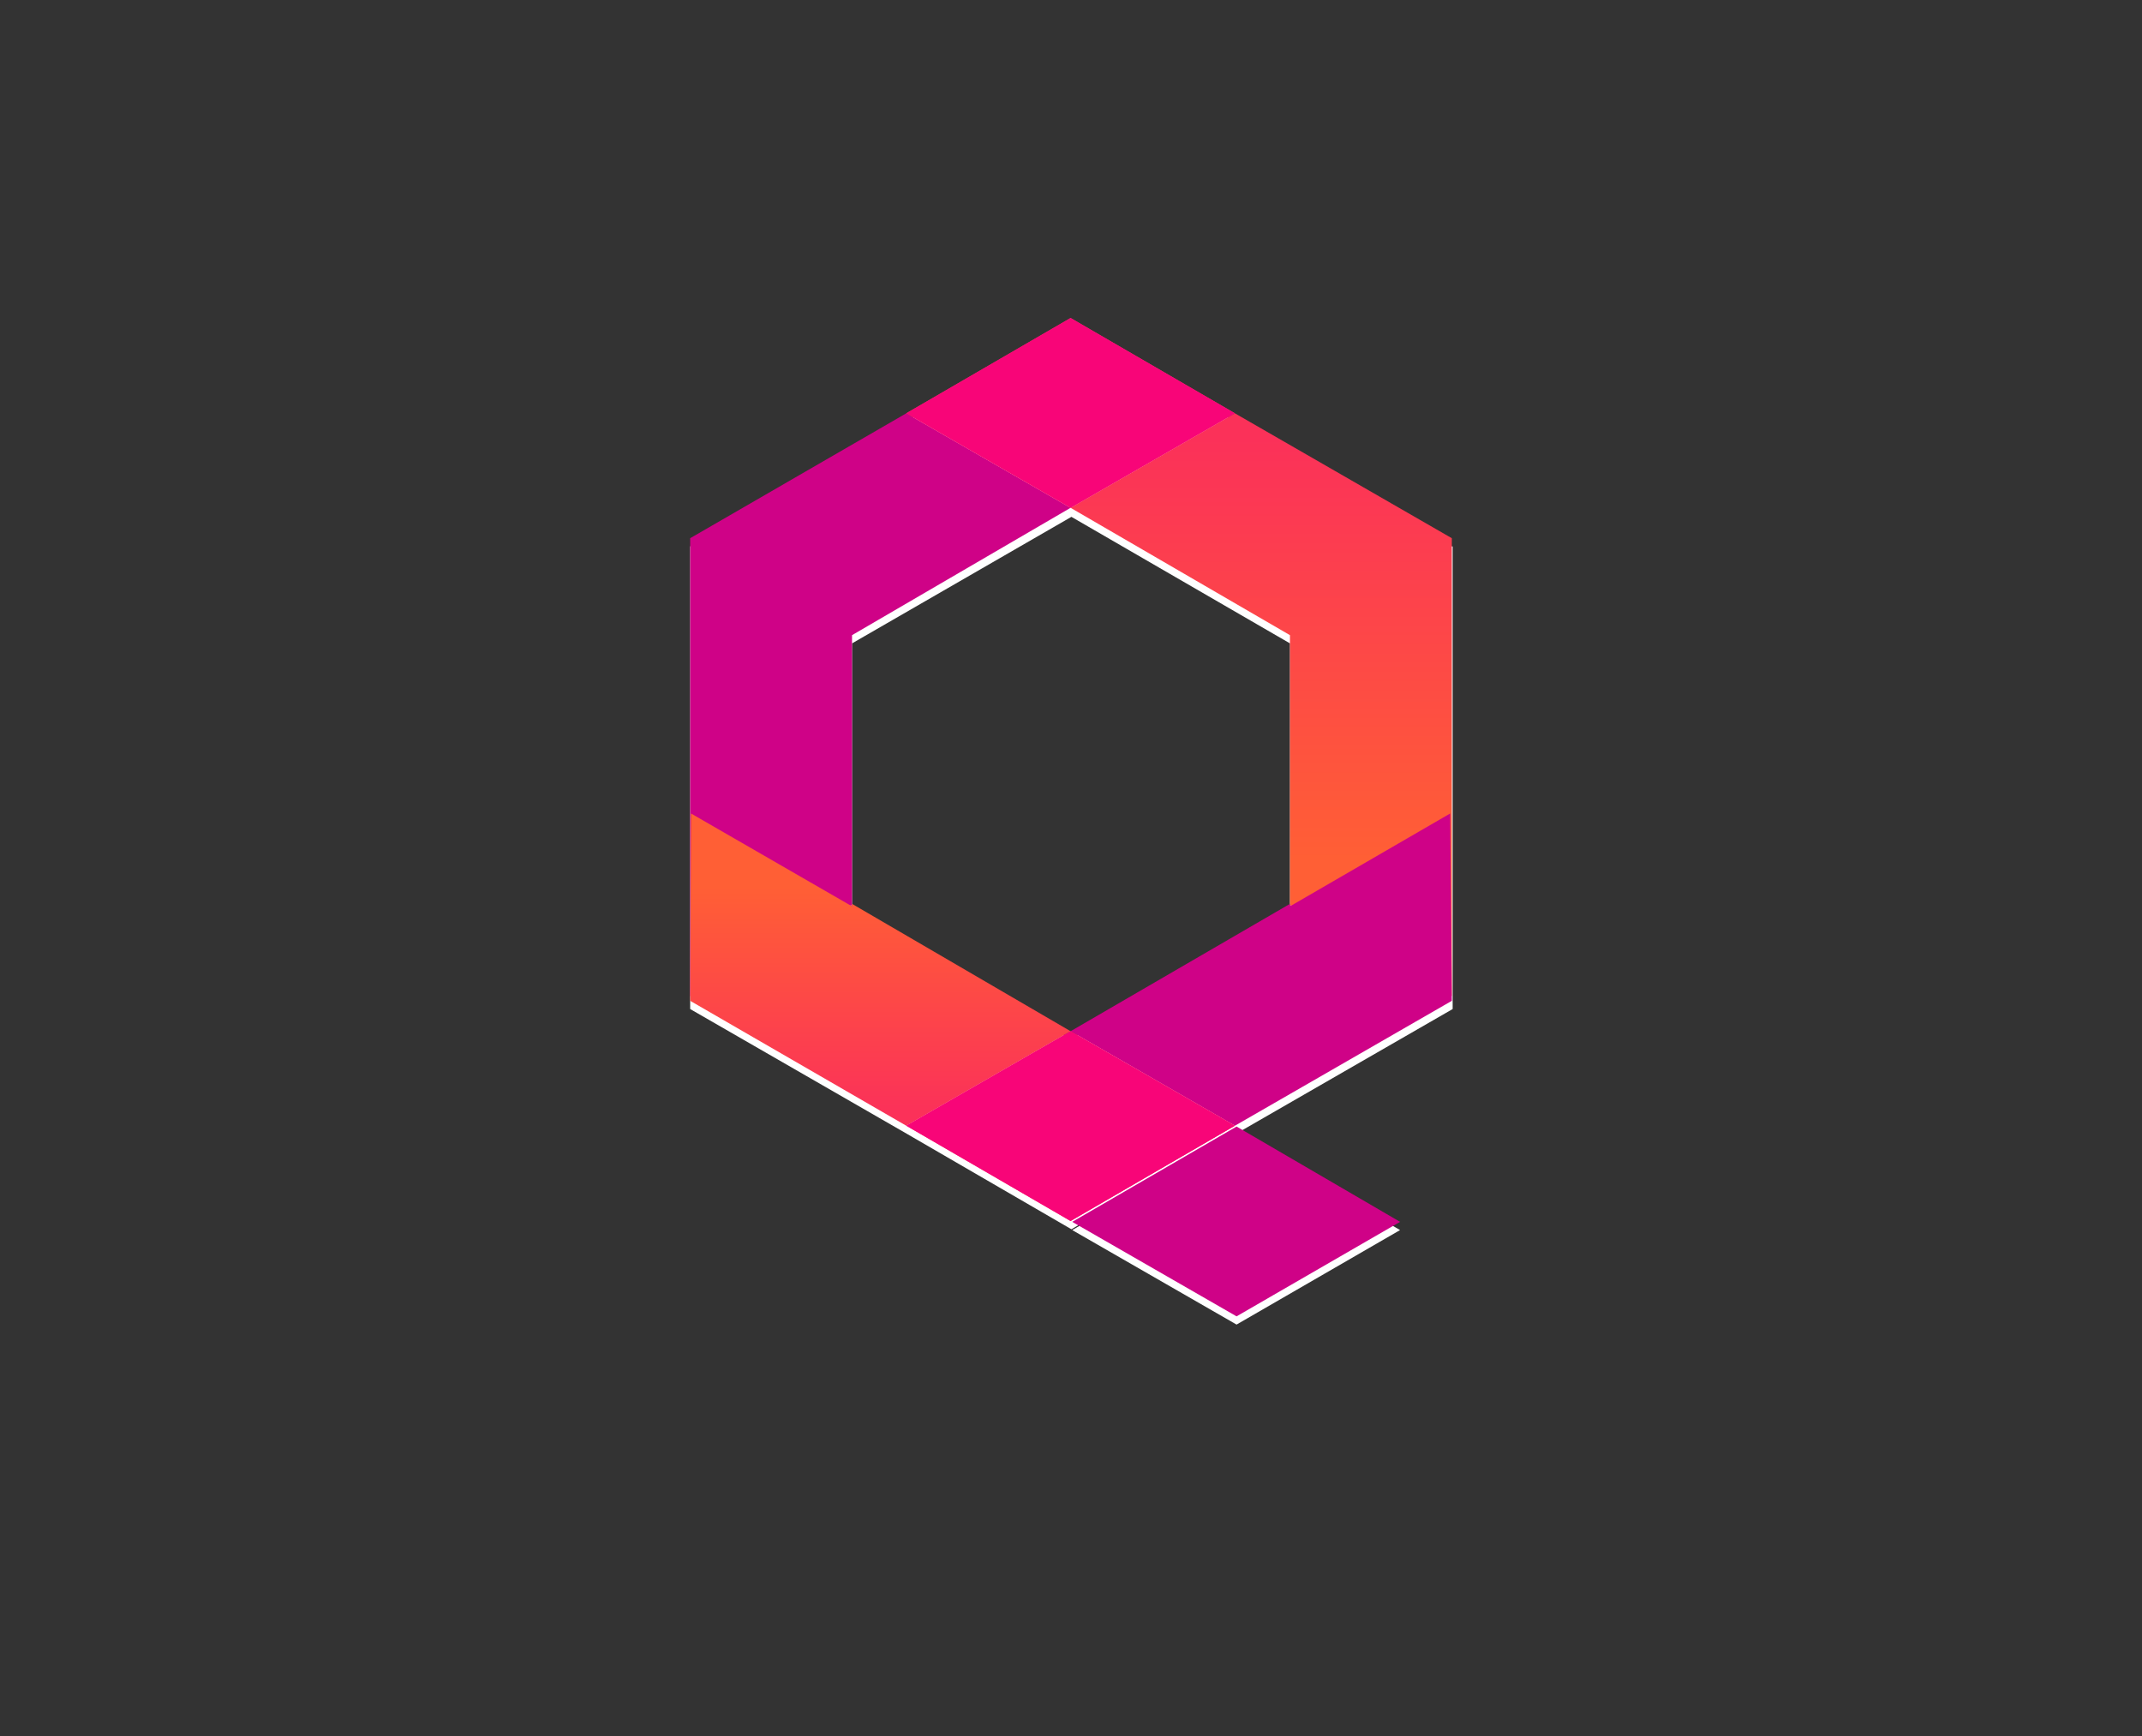 <?xml version="1.0" encoding="utf-8"?>
<!-- Generator: Adobe Illustrator 22.1.0, SVG Export Plug-In . SVG Version: 6.00 Build 0)  -->
<svg version="1.1" id="Layer_1" xmlns="http://www.w3.org/2000/svg" xmlns:xlink="http://www.w3.org/1999/xlink" x="0px" y="0px"
	 viewBox="0 0 260.7 211.3" style="enable-background:new 0 0 260.7 211.3;" xml:space="preserve">
<rect x="0" y="0" width="260.7" height="211.3" fill="#333333" stroke="none"/>
<style type="text/css">
	.st0{fill:#FFFFFF;}
	.st1{fill:#F80578;}
	.st2{fill:#CF0287;}
	.st3{fill:url(#SVGID_1_);}
	.st4{fill:#FF3B69;}
	.st5{fill:url(#SVGID_2_);}
</style>
<g>
	<path class="st0" d="M176.7,66.5l-26.4-15.2l-20-11.6l-20,11.6L84,66.5v55.7l0,0l0,0.6l26.4,15.2l20,11.6l20-11.6l26.4-15.2l0-0.6
		l0,0V66.5z M130.3,126.5L103.7,111V78.3l26.7-15.4L157,78.3v32.8l0.2,0.1l0,0l-0.2-0.1v0.2v0V111L130.3,126.5z"/>
	<polygon class="st0" points="130.5,149.7 150.5,161.2 170.4,149.7 150.5,138.1 	"/>
</g>
<g>
	<polygon class="st1" points="103.7,110.1 84.1,121.3 103.7,132.6 	"/>
	<polygon class="st1" points="157,110.1 176.5,121.3 157,132.6 	"/>
	<g>
		<polygon class="st2" points="84,121.2 84.1,121.3 103.7,110.1 103.7,77.3 130.3,61.8 110.3,50.3 84,65.5 		"/>

			<linearGradient id="SVGID_1_" gradientUnits="userSpaceOnUse" x1="317.154" y1="686.162" x2="317.154" y2="737.565" gradientTransform="matrix(-1 0 0 -1 470.655 790.841)">
			<stop  offset="0" style="stop-color:#FF5F35"/>
			<stop  offset="1" style="stop-color:#FB3159"/>
		</linearGradient>
		<polygon class="st3" points="157,77.3 157,110.1 176.5,121.3 176.7,121.2 176.7,65.5 150.3,50.3 130.3,61.8 		"/>
		<polygon class="st4" points="150.3,50.3 130.3,38.7 110.3,50.3 130.3,61.8 		"/>
		<polygon class="st1" points="150.3,50.3 130.3,38.7 110.3,50.3 130.3,61.8 		"/>
	</g>
</g>
<g>
	<g>
		<polygon class="st2" points="176.5,99 157,110.3 157,110 130.3,125.5 150.3,137 176.7,121.8 		"/>

			<linearGradient id="SVGID_2_" gradientUnits="userSpaceOnUse" x1="31.154" y1="-420.568" x2="31.154" y2="-393.042" gradientTransform="matrix(1 0 0 1 76 528.464)">
			<stop  offset="0" style="stop-color:#FF5F35"/>
			<stop  offset="1" style="stop-color:#FB3159"/>
		</linearGradient>
		<polygon class="st5" points="103.7,110 103.7,110.3 84.1,99 84,121.8 110.3,137 130.3,125.5 		"/>
		<polygon class="st4" points="110.3,137 130.3,148.6 150.3,137 130.3,125.5 		"/>
		<polygon class="st1" points="110.3,137 130.3,148.6 150.3,137 130.3,125.5 		"/>
		<polygon class="st2" points="130.5,148.7 150.5,160.2 170.4,148.7 150.5,137.1 		"/>
	</g>
</g>
</svg>
